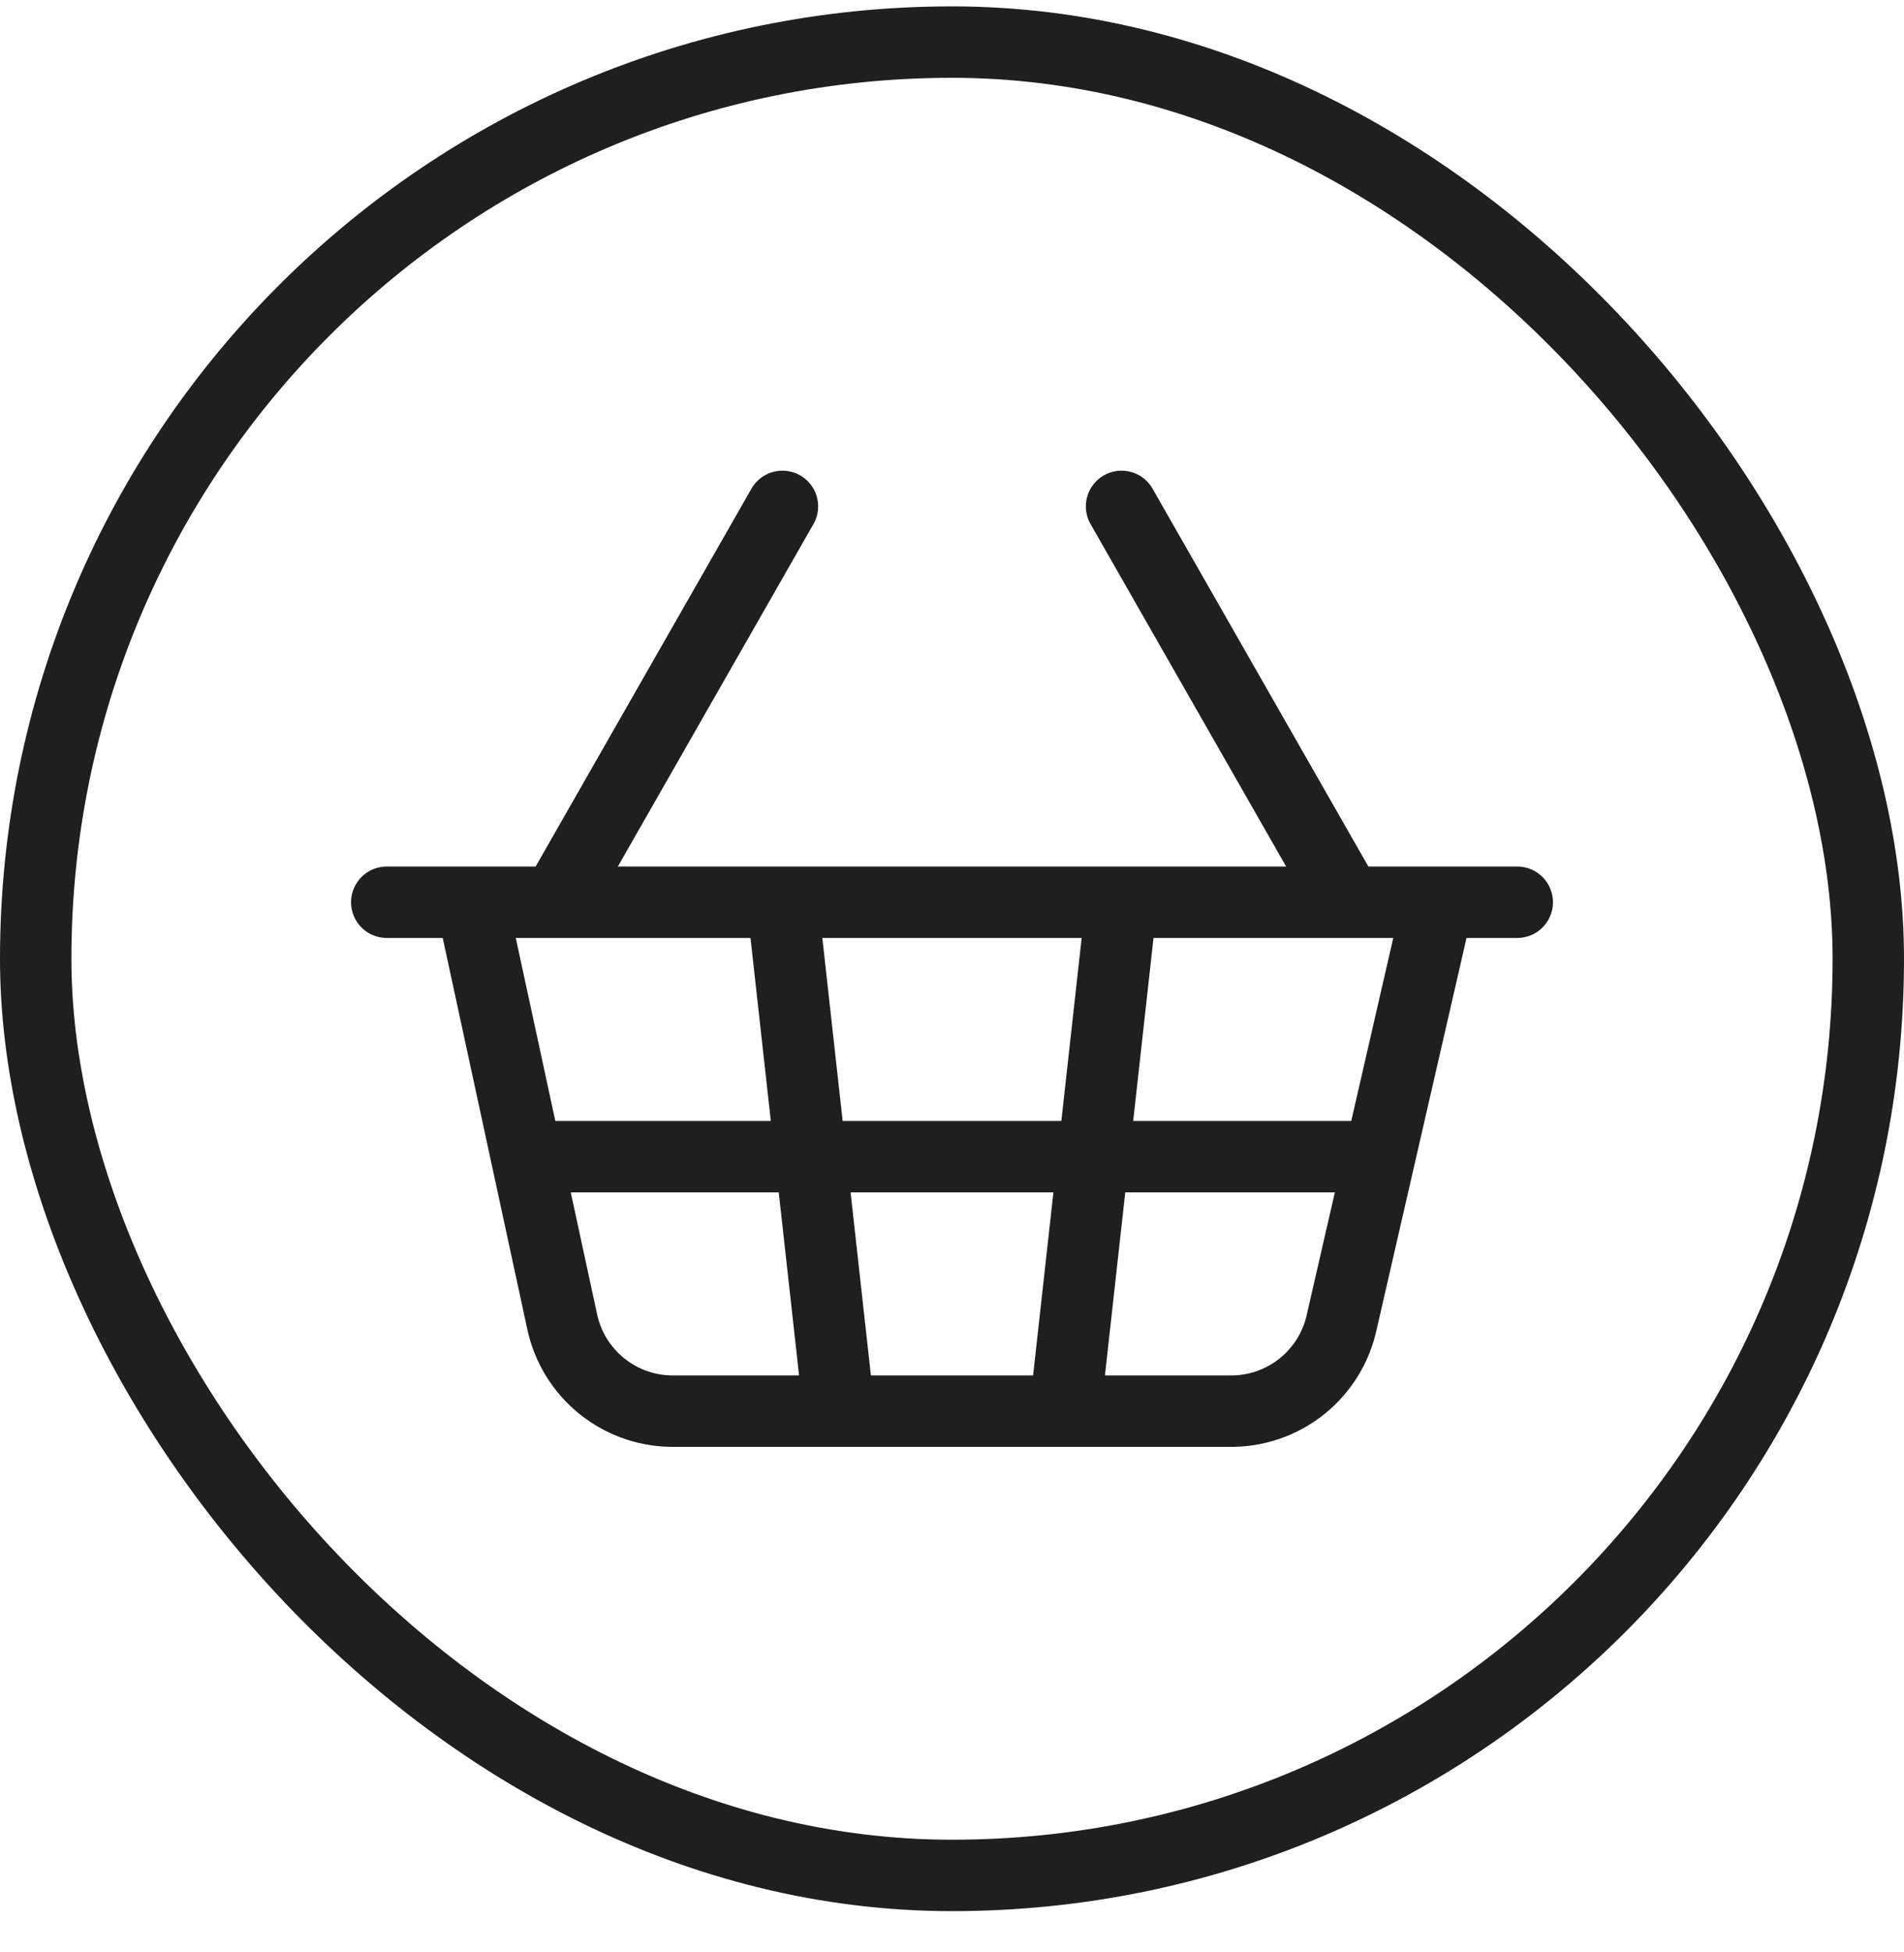 <svg width="40" height="41" viewBox="0 0 40 41" fill="none" xmlns="http://www.w3.org/2000/svg">
<rect x="0.75" y="0.884" width="38.5" height="38.5" rx="19.25" stroke="#1F1F1F" stroke-width="1.5"/>
<path d="M23.562 18.947L22.375 29.634M28.312 18.947L23.562 10.634M8.125 18.947H31.875M9.906 18.947L11.806 27.734C11.917 28.279 12.216 28.767 12.65 29.114C13.084 29.461 13.626 29.645 14.181 29.634H25.819C26.374 29.645 26.916 29.461 27.35 29.114C27.784 28.767 28.082 28.279 28.194 27.734L30.212 18.947M11.094 24.29H28.906M11.688 18.947L16.438 10.634M16.438 18.947L17.625 29.634" stroke="#1F1F1F" stroke-width="1.5" stroke-linecap="round" stroke-linejoin="round"/>
</svg>
